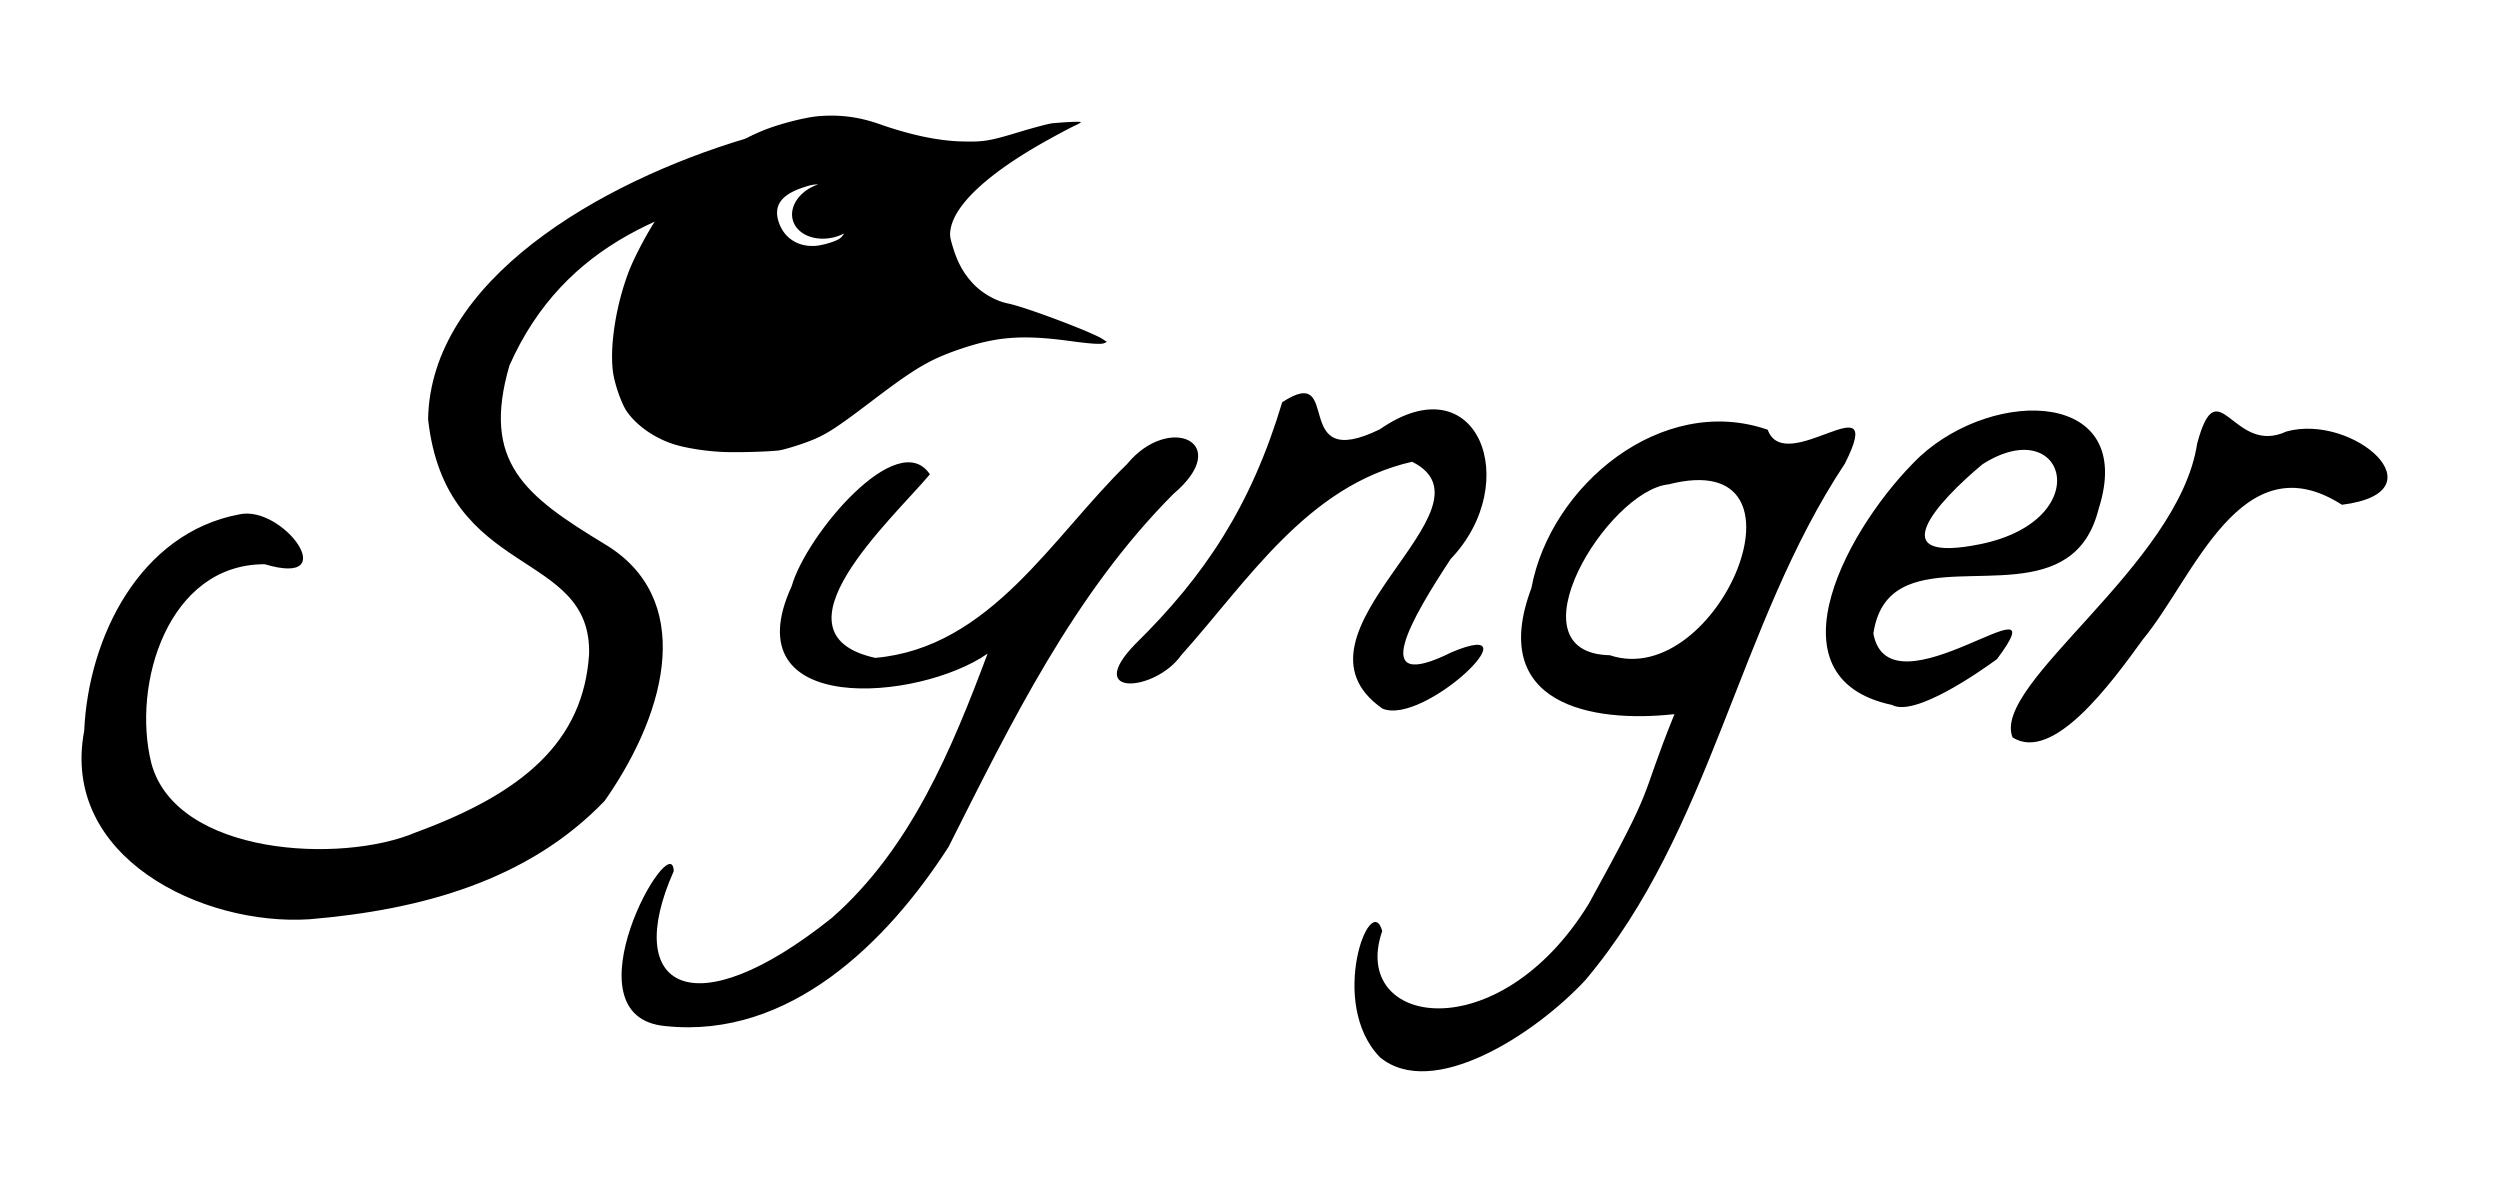 <?xml version="1.0" encoding="UTF-8" standalone="no"?>
<!-- Created with Inkscape (http://www.inkscape.org/) -->

<svg
   xmlns:dc="http://purl.org/dc/elements/1.1/"
   xmlns:cc="http://creativecommons.org/ns#"
   xmlns:rdf="http://www.w3.org/1999/02/22-rdf-syntax-ns#"
   xmlns:svg="http://www.w3.org/2000/svg"
   xmlns="http://www.w3.org/2000/svg"
   xmlns:sodipodi="http://sodipodi.sourceforge.net/DTD/sodipodi-0.dtd"
   xmlns:inkscape="http://www.inkscape.org/namespaces/inkscape"
   width="210mm"
   height="100mm"
   viewBox="0 0 744.094 354.331"
   id="svg5550"
   version="1.1"
   inkscape:version="0.91 r13725"
   sodipodi:docname="syngerlogo2.svg">
  <defs
     id="defs5552">
    <filter
       style="color-interpolation-filters:sRGB"
       inkscape:label="Blur"
       id="filter15828">
      <feGaussianBlur
         stdDeviation="34.9 34.382"
         result="blur"
         id="feGaussianBlur15830" />
    </filter>
  </defs>
  <sodipodi:namedview
     id="base"
     pagecolor="#ffffff"
     bordercolor="#666666"
     borderopacity="1.0"
     inkscape:pageopacity="0.0"
     inkscape:pageshadow="2"
     inkscape:zoom="0.48"
     inkscape:cx="447.19159"
     inkscape:cy="278.24881"
     inkscape:document-units="px"
     inkscape:current-layer="g15842"
     showgrid="false"
     inkscape:window-width="1366"
     inkscape:window-height="705"
     inkscape:window-x="-8"
     inkscape:window-y="-8"
     inkscape:window-maximized="1"
     inkscape:snap-nodes="false"
     inkscape:snap-others="false"
     inkscape:snap-global="false" />
  <g
     inkscape:label="Layer 1"
     inkscape:groupmode="layer"
     id="layer1"
     transform="translate(0,-698.032)">
    <g
       id="g15842"
       transform="matrix(2.071,0,0,2.071,-607.153,-471.834)">
      <g
         transform="matrix(0.097,0,0,0.097,429.927,282.009)"
         id="g6135">
        <path
           style="fill:#000000"
           d="m 634.687,4482.657 c -77.951,-80.258 -13.831,-248.897 3.378,-187.041 -49.046,140.791 171.688,178.226 305.904,-40.178 104.28,-189.234 71.216,-142.885 127.046,-281.149 -123.237,13.67 -276.647,-14.697 -211.927,-186.818 28.061,-152.137 193.313,-288.978 350.073,-234.588 25.982,71.625 177.99,-76.297 114.456,50.07 -158.74,239.223 -197.347,543.751 -384.82,765.666 -75.308,80.884 -226.637,178.12 -304.108,114.038 z m 340.625,-595.659 c 160.85,53.788 314.575,-311.345 87.178,-253.213 -90.37,9.086 -238.188,250.103 -87.178,253.213 z m -1398.75,549.502 c -152.942,-13.049 9.628,-297.945 11.778,-229.637 -76.791,172.701 27.42,234.768 234.431,69.164 116.435,-102.296 177.499,-249.482 230.579,-391.404 -101.553,70.754 -379.612,94.611 -290.259,-100.025 21.845,-76.358 157.301,-236.899 204.795,-165.619 -56.412,66.958 -243.125,236.174 -80.942,271.947 170.758,-15.114 262.498,-179.75 372.848,-286.913 62.471,-76.278 159.101,-32.136 68.653,44.218 C 180.853,3796.484 88.402,3986.522 -4.384,4170.747 -95.493,4312.614 -240.452,4455.685 -423.438,4436.5 Z m -528.125,-158.288 c -158.283,10.139 -369.097,-91.72 -333.555,-279.215 6.165,-138.864 82.637,-293.086 229.807,-320.703 64.644,-14.422 154.844,108.815 37.667,73.887 -143.119,-0.326 -197.417,177.491 -167.986,294.914 36.761,136.726 281.511,149.516 391.987,102.337 159.212,-58.495 248.108,-134.666 256.575,-263.92 4,-156.722 -212.212,-110.08 -238.54,-348.081 3.478,-205.943 254.141,-351.242 471.013,-416.043 160.459,-83.335 365.881,89.994 275.589,257.88 -35.825,91.984 -184.046,192.812 -265.625,117.873 164.391,-1.461 283.128,-326.702 58.809,-310.269 -173.193,30.206 -338.153,87.316 -419.289,270.966 -41.453,142.721 21.929,192.296 141.606,264.761 130.671,78.518 96.538,241.523 -0.453,380.136 -113.077,117.822 -271.026,161.515 -437.605,175.478 z M 1571.963,4008.8 c -31.858,-79.598 246.415,-255.245 273.517,-435.466 30.935,-114.777 52.858,19.34 132.315,-17.851 99.195,-27.284 232.299,89.795 82.165,108.587 -149.573,-96.102 -219.689,108.95 -294.557,199.039 -47.85,66.202 -133.563,183.462 -193.44,145.692 z m -933.661,-42.762 c -159.188,-111.525 181.199,-297.079 44.053,-365.7 -155.521,35.447 -243.025,176.205 -342.147,286.642 -38.13,54.091 -145.326,62.872 -68,-16.552 103.004,-101.173 171.608,-204.552 217.651,-358.265 91.674,-60.159 9.41,106.327 144.804,40.005 144.744,-100.418 212.921,79.105 104.777,192.254 -56.104,85.574 -125.761,201.628 1.735,138.01 127.789,-53.644 -41.062,109.799 -102.873,83.606 z m 755.134,-5.352 c -190.634,-40.447 -62.461,-269.334 41.217,-368.098 111.781,-102.994 321.511,-98.456 264.779,77.802 -35.614,142.725 -196.677,76.796 -282.067,112.55 -26.483,11.089 -45.687,31.958 -51.613,71.866 23.45,128.21 282.586,-95.039 183.048,38.051 -25.962,18.898 -121.746,86.018 -155.364,67.828 z m 132.182,-238.548 c 172.434,-36.406 124.779,-196.244 1.976,-118.201 -65.889,54.74 -153.17,149.231 -1.976,118.201 z"
           id="path6118"
           inkscape:connector-curvature="0"
           sodipodi:nodetypes="cccccccccccccccccccccccccccccccccccccccccccccccccccccccccscccccc" />
        <path
           style="color:#000000;clip-rule:nonzero;display:inline;overflow:visible;visibility:visible;opacity:1;isolation:auto;mix-blend-mode:normal;color-interpolation:sRGB;color-interpolation-filters:linearRGB;solid-color:#000000;solid-opacity:1;fill:#000000;fill-opacity:1;fill-rule:evenodd;stroke:none;stroke-width:2.343;stroke-linecap:butt;stroke-linejoin:miter;stroke-miterlimit:4;stroke-dasharray:none;stroke-dashoffset:0;stroke-opacity:1;color-rendering:auto;image-rendering:auto;shape-rendering:auto;text-rendering:auto;enable-background:accumulate"
           d="m -179.781,3087.525 c -5.772,0.047 -11.629,0.325 -17.61,0.824 -21.404,1.787 -64.505,13.296 -86.174,23.01 -58.723,26.324 -110.307,68.691 -149.087,122.452 -14.102,19.55 -36.202,60.459 -45.192,83.656 -18.854,48.647 -28.659,108.997 -24.068,148.136 2.133,18.186 12.642,48.566 20.895,60.4 14.794,21.216 41.754,39.831 70.548,48.715 17.901,5.523 46.097,9.926 70.9,11.07 21.147,0.976 66.646,-0.22 83.533,-2.198 4.798,-0.562 19.525,-4.71 32.728,-9.213 33.473,-11.417 45.845,-18.955 105.769,-64.475 63.647,-48.349 85.186,-61.055 129.058,-76.132 55.062,-18.923 93.431,-21.85 163.089,-12.436 33.061,4.468 47.413,5.337 51.941,3.145 l 3.522,-1.706 -5.933,-4.014 c -14.914,-10.087 -114.913,-47.761 -140.305,-52.86 -19.139,-3.843 -39.899,-15.959 -53.647,-31.301 -13.246,-14.783 -21.627,-30.272 -28.255,-52.224 -4.368,-14.467 -4.828,-17.88 -3.51,-26.069 6.072,-37.719 57.223,-84.641 145.557,-133.531 16.484,-9.123 34,-18.377 38.927,-20.567 4.927,-2.19 8.809,-4.48 8.635,-5.092 -0.304,-1.052 -21.072,-0.233 -41.724,1.648 -5.284,0.481 -27.174,6.234 -49.838,13.096 -44.661,13.521 -52.758,14.812 -86.551,13.814 -34.097,-1.008 -75.441,-9.796 -119.91,-25.487 -24.88,-8.779 -48.285,-12.866 -73.299,-12.661 z m -20.038,101.894 c 0.677,-0.019 1.332,-0.013 1.98,0.017 a 40.964,54.011 74.171 0 0 -37.152,53.606 40.964,54.011 74.171 0 0 63.717,23.9 40.964,54.011 74.171 0 0 12.075,-4.863 c -2.004,3.33 -4.44,6.147 -7.085,7.872 -7.049,4.598 -25.909,10.062 -36.57,10.595 -26.311,1.316 -46.831,-12.958 -53.942,-37.525 -6.312,-21.808 4.051,-37.055 32.223,-47.423 10.752,-3.957 18.418,-6 24.753,-6.179 z"
           id="path4176"
           inkscape:connector-curvature="0" />
      </g>
    </g>
  </g>
</svg>
